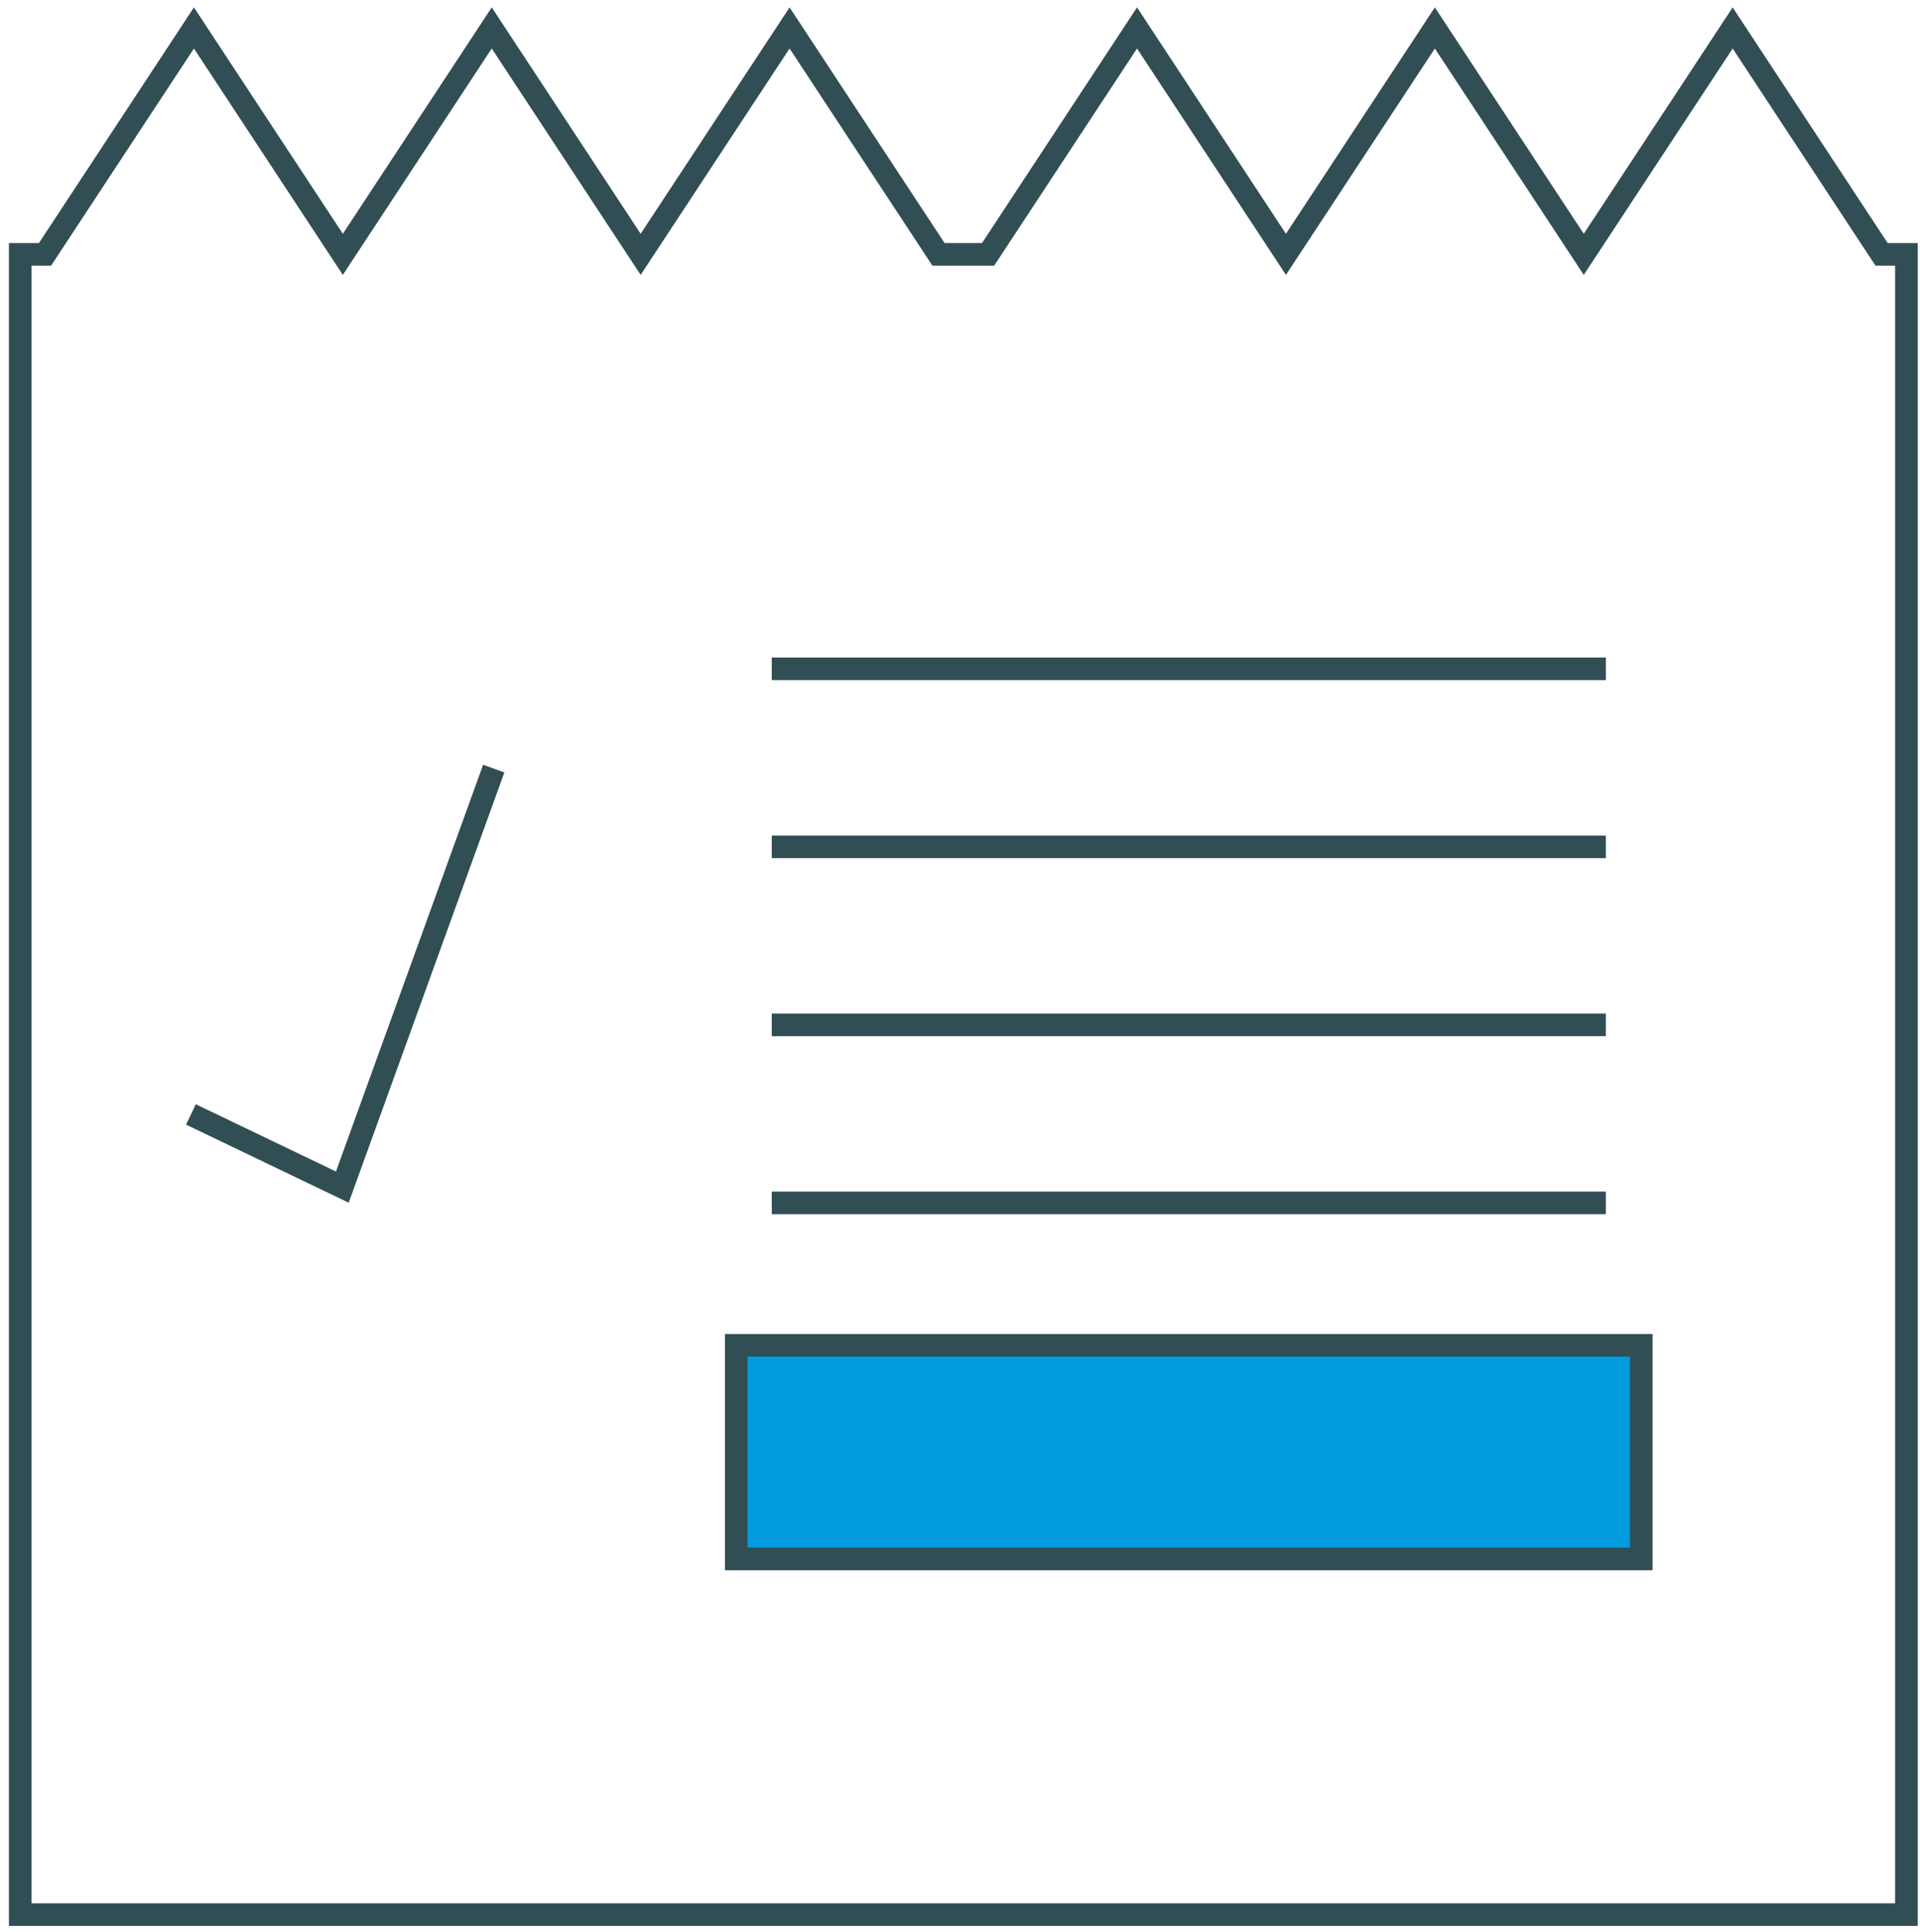 <?xml version="1.0" encoding="UTF-8" standalone="no"?>
<svg width="170px" height="171px" viewBox="0 0 170 171" version="1.1" xmlns="http://www.w3.org/2000/svg" xmlns:xlink="http://www.w3.org/1999/xlink" xmlns:sketch="http://www.bohemiancoding.com/sketch/ns">
    <!-- Generator: Sketch 3.3.3 (12072) - http://www.bohemiancoding.com/sketch -->
    <title>Billpaid Copy 2</title>
    <desc>Created with Sketch.</desc>
    <defs></defs>
    <g id="Homepage-v2" stroke="none" stroke-width="1" fill="none" fill-rule="evenodd" sketch:type="MSPage">
        <g id="Page" sketch:type="MSArtboardGroup" transform="translate(-1213, -2816)" stroke-width="2" stroke="#314E55">
            <g id="Services-v3" sketch:type="MSLayerGroup" transform="translate(0, 2818)">
                <g id="Billpaid-Copy-2" transform="translate(1214, 0)" sketch:type="MSShapeGroup">
                    <g id="colored">
                        <g id="Marketing" transform="translate(0.789, 0.474)">
                            <g id="Billpaid">
                                <path d="M85.7,20.041 L98.885,0 L112.07,20.041 L125.254,0 L138.439,20.041 L151.624,0 L164.808,20.041 L167.006,20.041 L167.006,167.006 L0,167.006 L0,20.041 L2.197,20.041 L15.382,0 L28.567,20.041 L41.751,0 L54.936,20.041 L68.121,0 L81.306,20.041 L85.7,20.041 L85.7,20.041 Z" id="Triangle-45"></path>
                                <path d="M66.544,56.731 L140.394,56.731" id="Line"></path>
                                <path d="M66.544,72.489 L140.394,72.489" id="Line"></path>
                                <path d="M66.544,88.247 L140.394,88.247" id="Line"></path>
                                <path d="M66.544,104.006 L140.394,104.006" id="Line"></path>
                                <path d="M15.116,96.177 L28.522,102.609 L41.927,65.563" id="Path-3636"></path>
                                <rect id="Rectangle-1622" fill="#009CDE" x="63.399" y="116.613" width="80.133" height="18.91"></rect>
                            </g>
                        </g>
                    </g>
                </g>
            </g>
        </g>
    </g>
</svg>